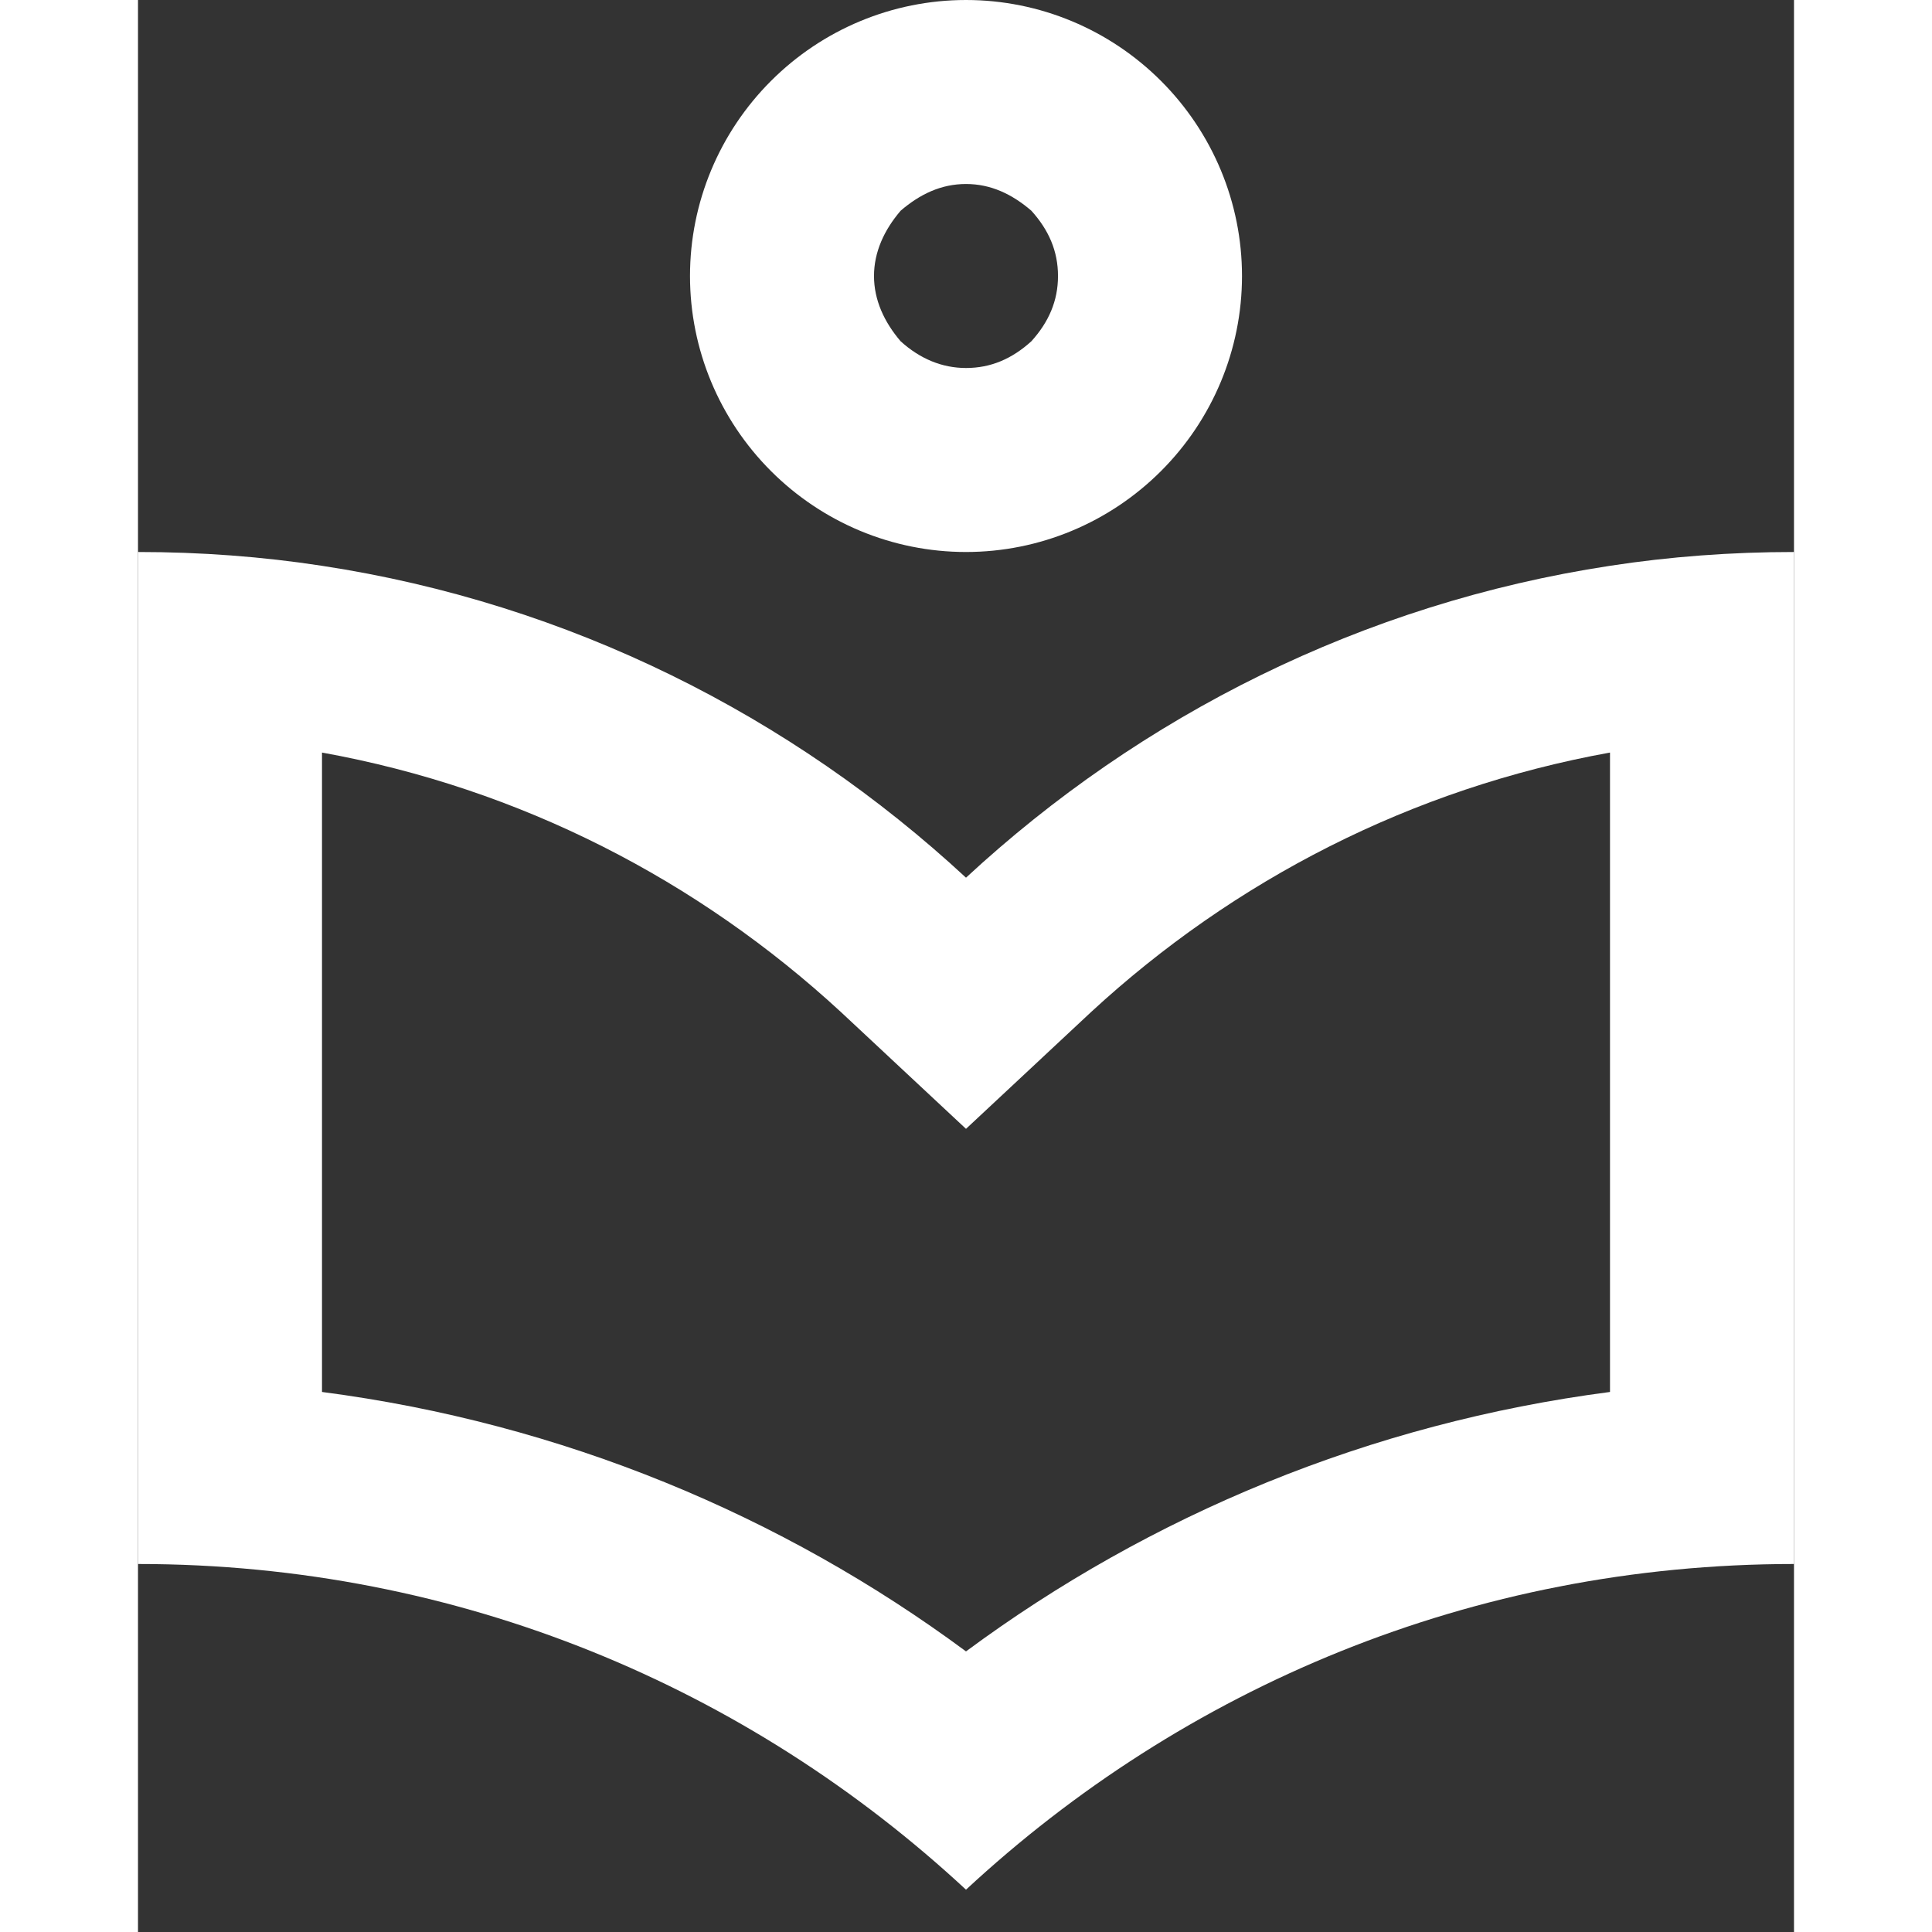<svg width="24" height="24" viewBox="0 0 18 21" fill="none" xmlns="http://www.w3.org/2000/svg">
    <rect x="0" y="0" width="18" height="21" fill="#333333" stroke="none"/>
    <path d="M9 12.27L7.64 11C6.09 9.57 4.16 8.57 2 8.18V15.13C4.61 15.47 7 16.47 9 17.95C11 16.47 13.39 15.47 16 15.13V8.18C13.84 8.57 11.91 9.57 10.36 11M16 6.15C16.65 6.05 17.32 6 18 6V17C14.5 17 11.36 18.35 9 20.54C6.64 18.35 3.5 17 0 17V6C0.68 6 1.35 6.05 2 6.15C4.69 6.56 7.1 7.78 9 9.54C10.9 7.78 13.31 6.56 16 6.15ZM9 4C9.27 4 9.5 3.9 9.71 3.71C9.9 3.5 10 3.27 10 3C10 2.73 9.9 2.5 9.71 2.29C9.5 2.11 9.27 2 9 2C8.73 2 8.5 2.11 8.29 2.29C8.11 2.5 8 2.74 8 3C8 3.26 8.11 3.5 8.29 3.71C8.5 3.9 8.74 4 9 4ZM11.12 5.12C10.56 5.68 9.8 6 9 6C8.2 6 7.44 5.68 6.88 5.12C6.32 4.56 6 3.8 6 3C6 2.2 6.32 1.44 6.88 0.88C7.44 0.32 8.2 0 9 0C9.8 0 10.56 0.32 11.12 0.88C11.68 1.44 12 2.2 12 3C12 3.8 11.68 4.56 11.12 5.12Z" fill="#ffffff"/>
</svg>
